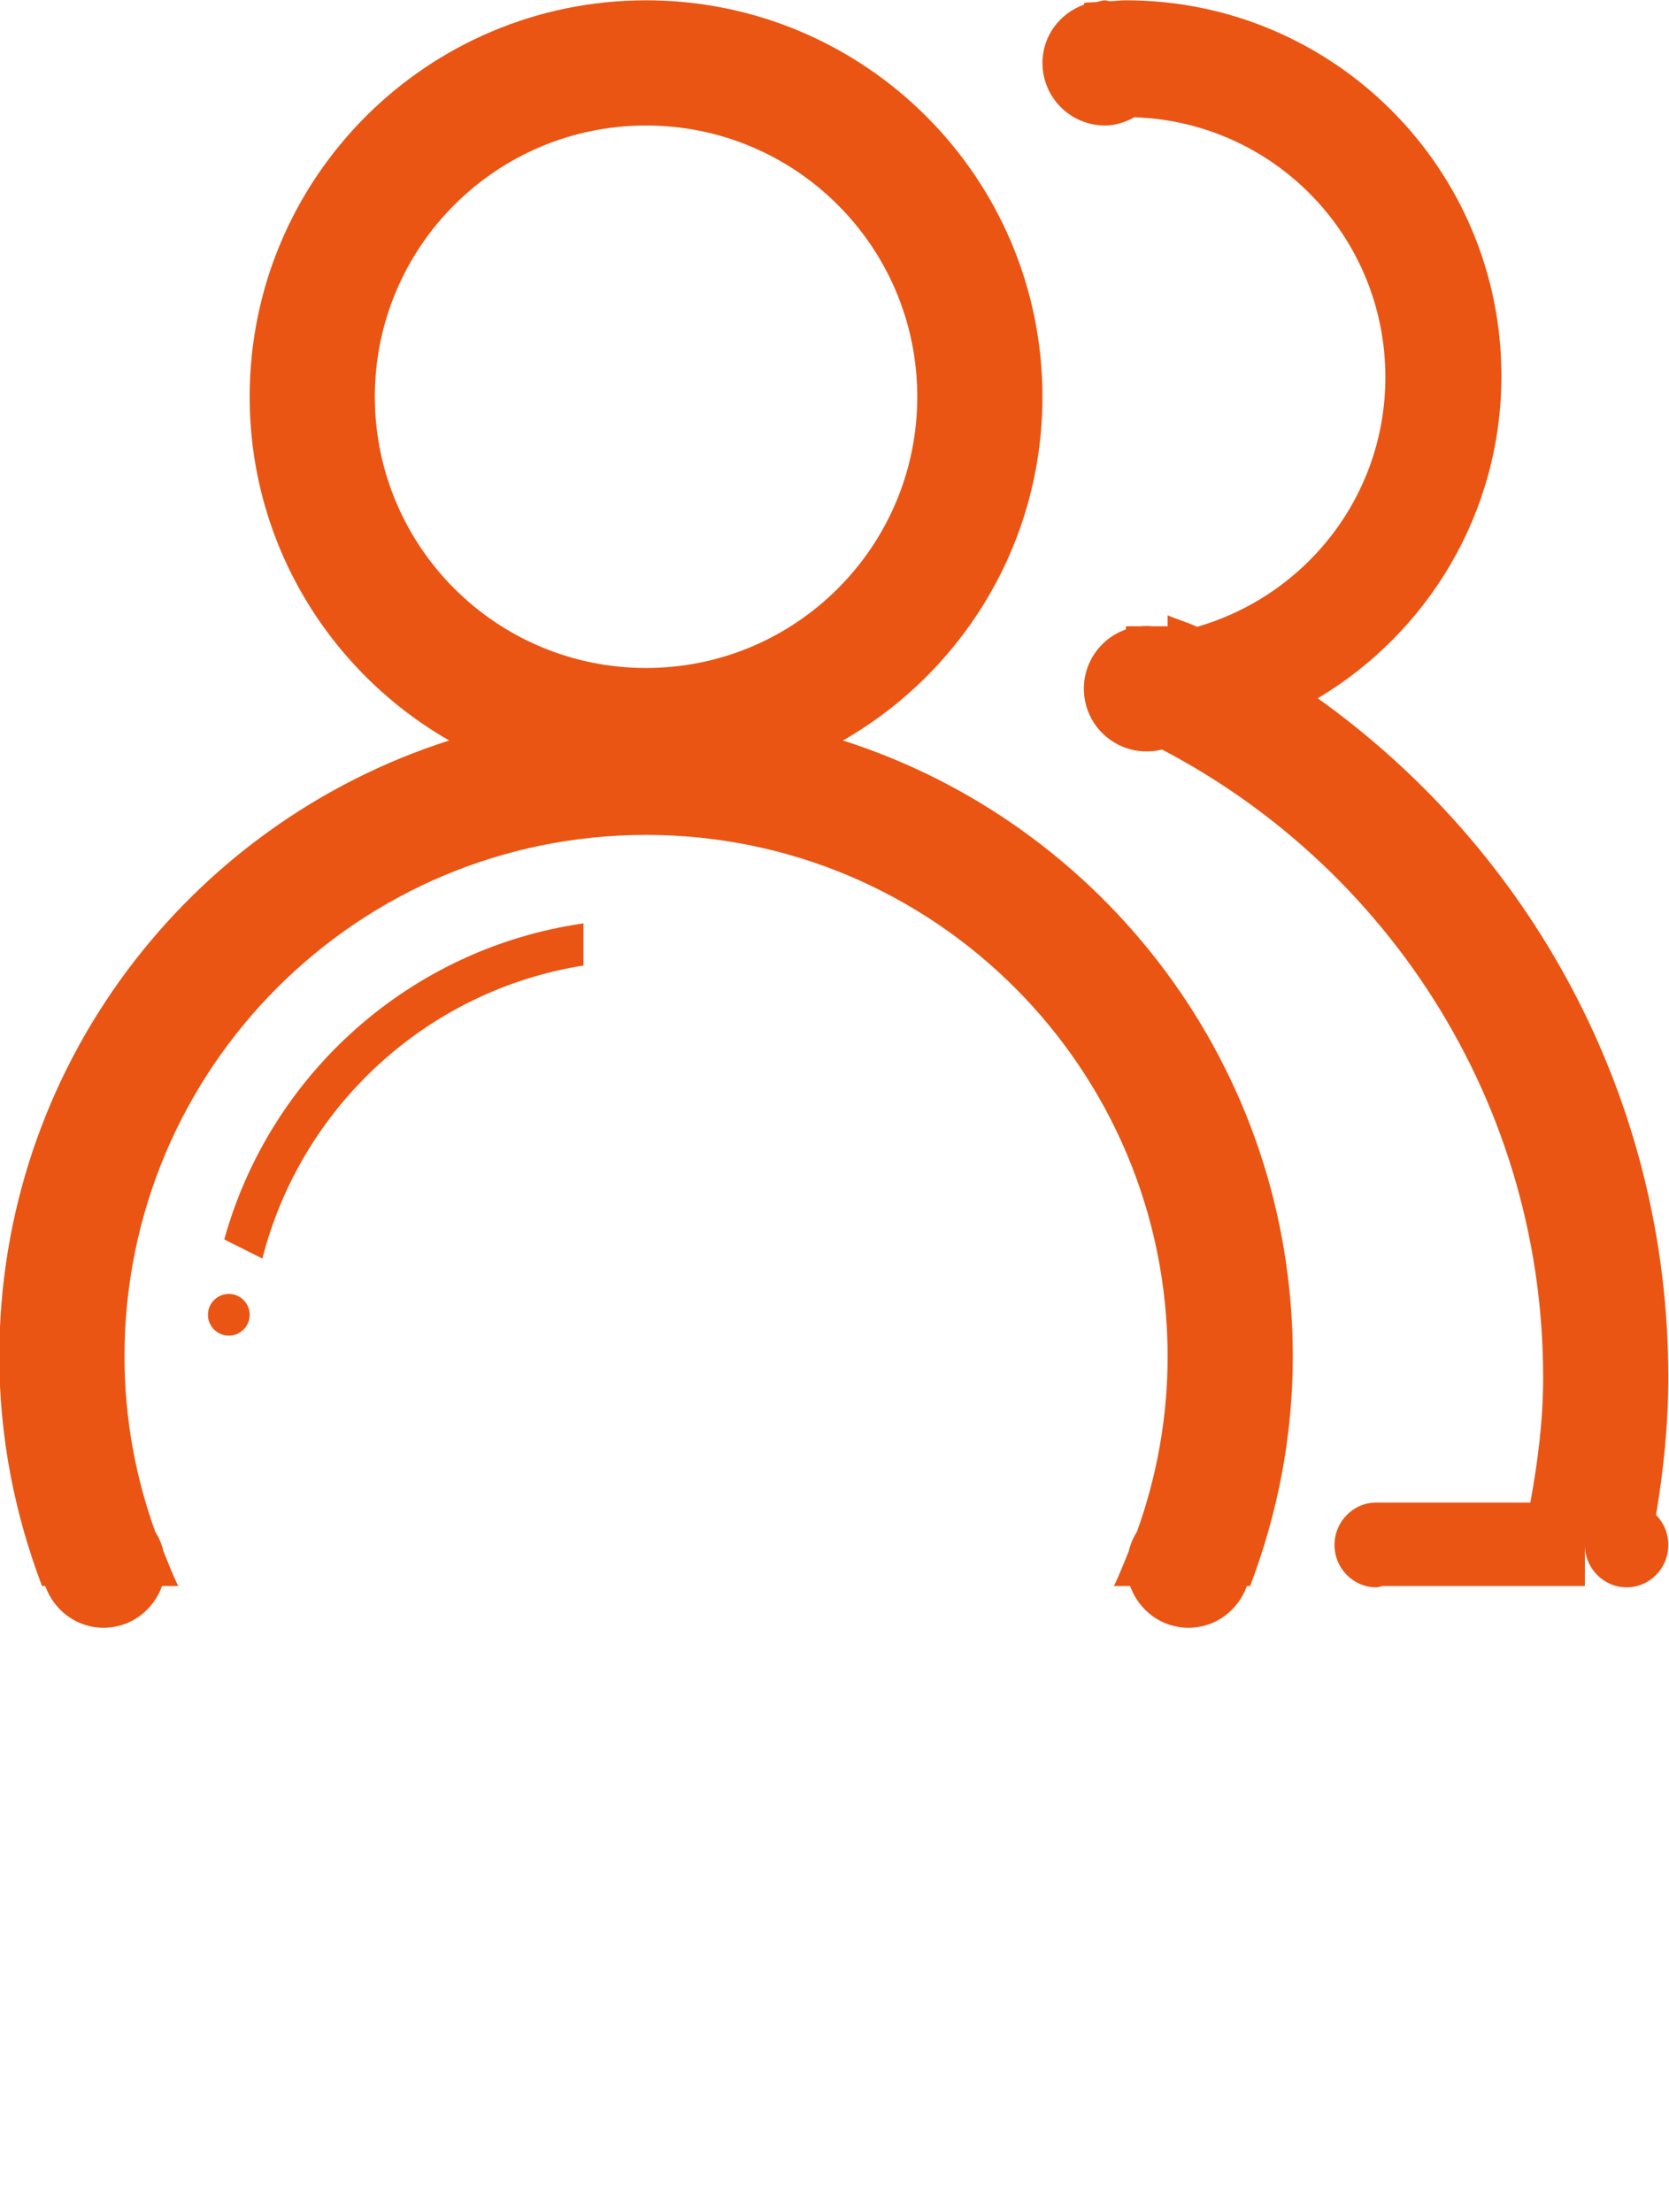 <svg xmlns="http://www.w3.org/2000/svg" xmlns:xlink="http://www.w3.org/1999/xlink" preserveAspectRatio="xMidYMid" width="32" height="42.406" viewBox="0 0 32 42.406">
  <defs>
    <style>
      .cls-1, .cls-2 {
        fill: #ea5514;
      }

      .cls-1 {
        fill-rule: evenodd;
      }
    </style>
  </defs>
  <g>
    <path d="M24.787,26.006 C24.787,27.558 24.490,29.037 23.969,30.406 L23.907,30.406 C23.741,30.870 23.308,31.206 22.787,31.206 C22.266,31.206 21.834,30.870 21.668,30.406 L21.357,30.406 C21.464,30.189 21.550,29.962 21.642,29.738 C21.674,29.602 21.724,29.480 21.798,29.367 C22.176,28.317 22.387,27.187 22.387,26.006 C22.387,20.483 17.910,16.006 12.387,16.006 C6.865,16.006 2.387,20.483 2.387,26.006 C2.387,27.187 2.599,28.317 2.977,29.367 C3.051,29.480 3.101,29.602 3.133,29.737 C3.225,29.962 3.311,30.189 3.418,30.406 L3.107,30.406 C2.941,30.870 2.508,31.206 1.987,31.206 C1.467,31.206 1.034,30.870 0.868,30.406 L0.806,30.406 C0.285,29.037 -0.013,27.558 -0.013,26.006 C-0.013,20.475 3.611,15.794 8.612,14.196 C6.329,12.885 4.787,10.428 4.787,7.606 C4.787,3.409 8.190,0.006 12.387,0.006 C16.585,0.006 19.987,3.409 19.987,7.606 C19.987,10.428 18.446,12.885 16.163,14.196 C21.164,15.794 24.787,20.475 24.787,26.006 ZM17.587,7.606 C17.587,4.734 15.259,2.406 12.387,2.406 C9.516,2.406 7.187,4.734 7.187,7.606 C7.187,10.478 9.516,12.806 12.387,12.806 C15.259,12.806 17.587,10.478 17.587,7.606 ZM4.387,24.806 C4.608,24.806 4.787,24.985 4.787,25.206 C4.787,25.427 4.608,25.606 4.387,25.606 C4.167,25.606 3.987,25.427 3.987,25.206 C3.987,24.985 4.167,24.806 4.387,24.806 ZM11.187,17.702 L11.187,18.510 C8.184,18.988 5.772,21.220 5.031,24.128 L4.300,23.762 C5.179,20.590 7.867,18.178 11.187,17.702 Z" class="cls-1"/>
    <path d="M31.987,26.406 C31.987,27.307 31.895,28.183 31.752,29.043 C31.897,29.190 31.987,29.394 31.987,29.619 C31.987,30.067 31.629,30.431 31.188,30.431 C30.746,30.431 30.387,30.067 30.387,29.619 C30.387,29.614 30.390,29.610 30.390,29.606 L30.387,29.606 L30.387,29.619 L30.387,30.406 L26.510,30.406 C26.468,30.413 26.431,30.431 26.387,30.431 C25.946,30.431 25.587,30.067 25.587,29.619 C25.587,29.170 25.946,28.806 26.387,28.806 L29.341,28.806 C29.485,28.025 29.587,27.229 29.587,26.406 C29.587,20.895 26.301,16.167 21.587,14.032 L21.587,12.006 L22.387,12.006 L22.387,11.796 C22.572,11.876 22.769,11.930 22.950,12.017 C25.030,11.419 26.562,9.514 26.562,7.231 C26.562,4.526 24.421,2.336 21.750,2.248 C21.580,2.340 21.395,2.406 21.188,2.406 C20.525,2.406 19.987,1.869 19.987,1.206 C19.987,0.685 20.324,0.253 20.787,0.087 L20.787,0.053 C20.865,0.045 20.945,0.046 21.024,0.039 C21.080,0.031 21.129,0.006 21.188,0.006 C21.219,0.006 21.246,0.022 21.278,0.024 C21.381,0.019 21.483,0.006 21.587,0.006 C25.564,0.006 28.787,3.230 28.787,7.206 C28.787,9.837 27.372,12.131 25.266,13.387 C29.329,16.289 31.987,21.032 31.987,26.406 ZM15.980,42.406 L15.995,42.406 C15.992,42.406 15.990,42.406 15.987,42.406 C15.985,42.406 15.982,42.406 15.980,42.406 Z" class="cls-1"/>
    <circle cx="21.984" cy="13.203" r="1.203" class="cls-2"/>
  </g>
</svg>
